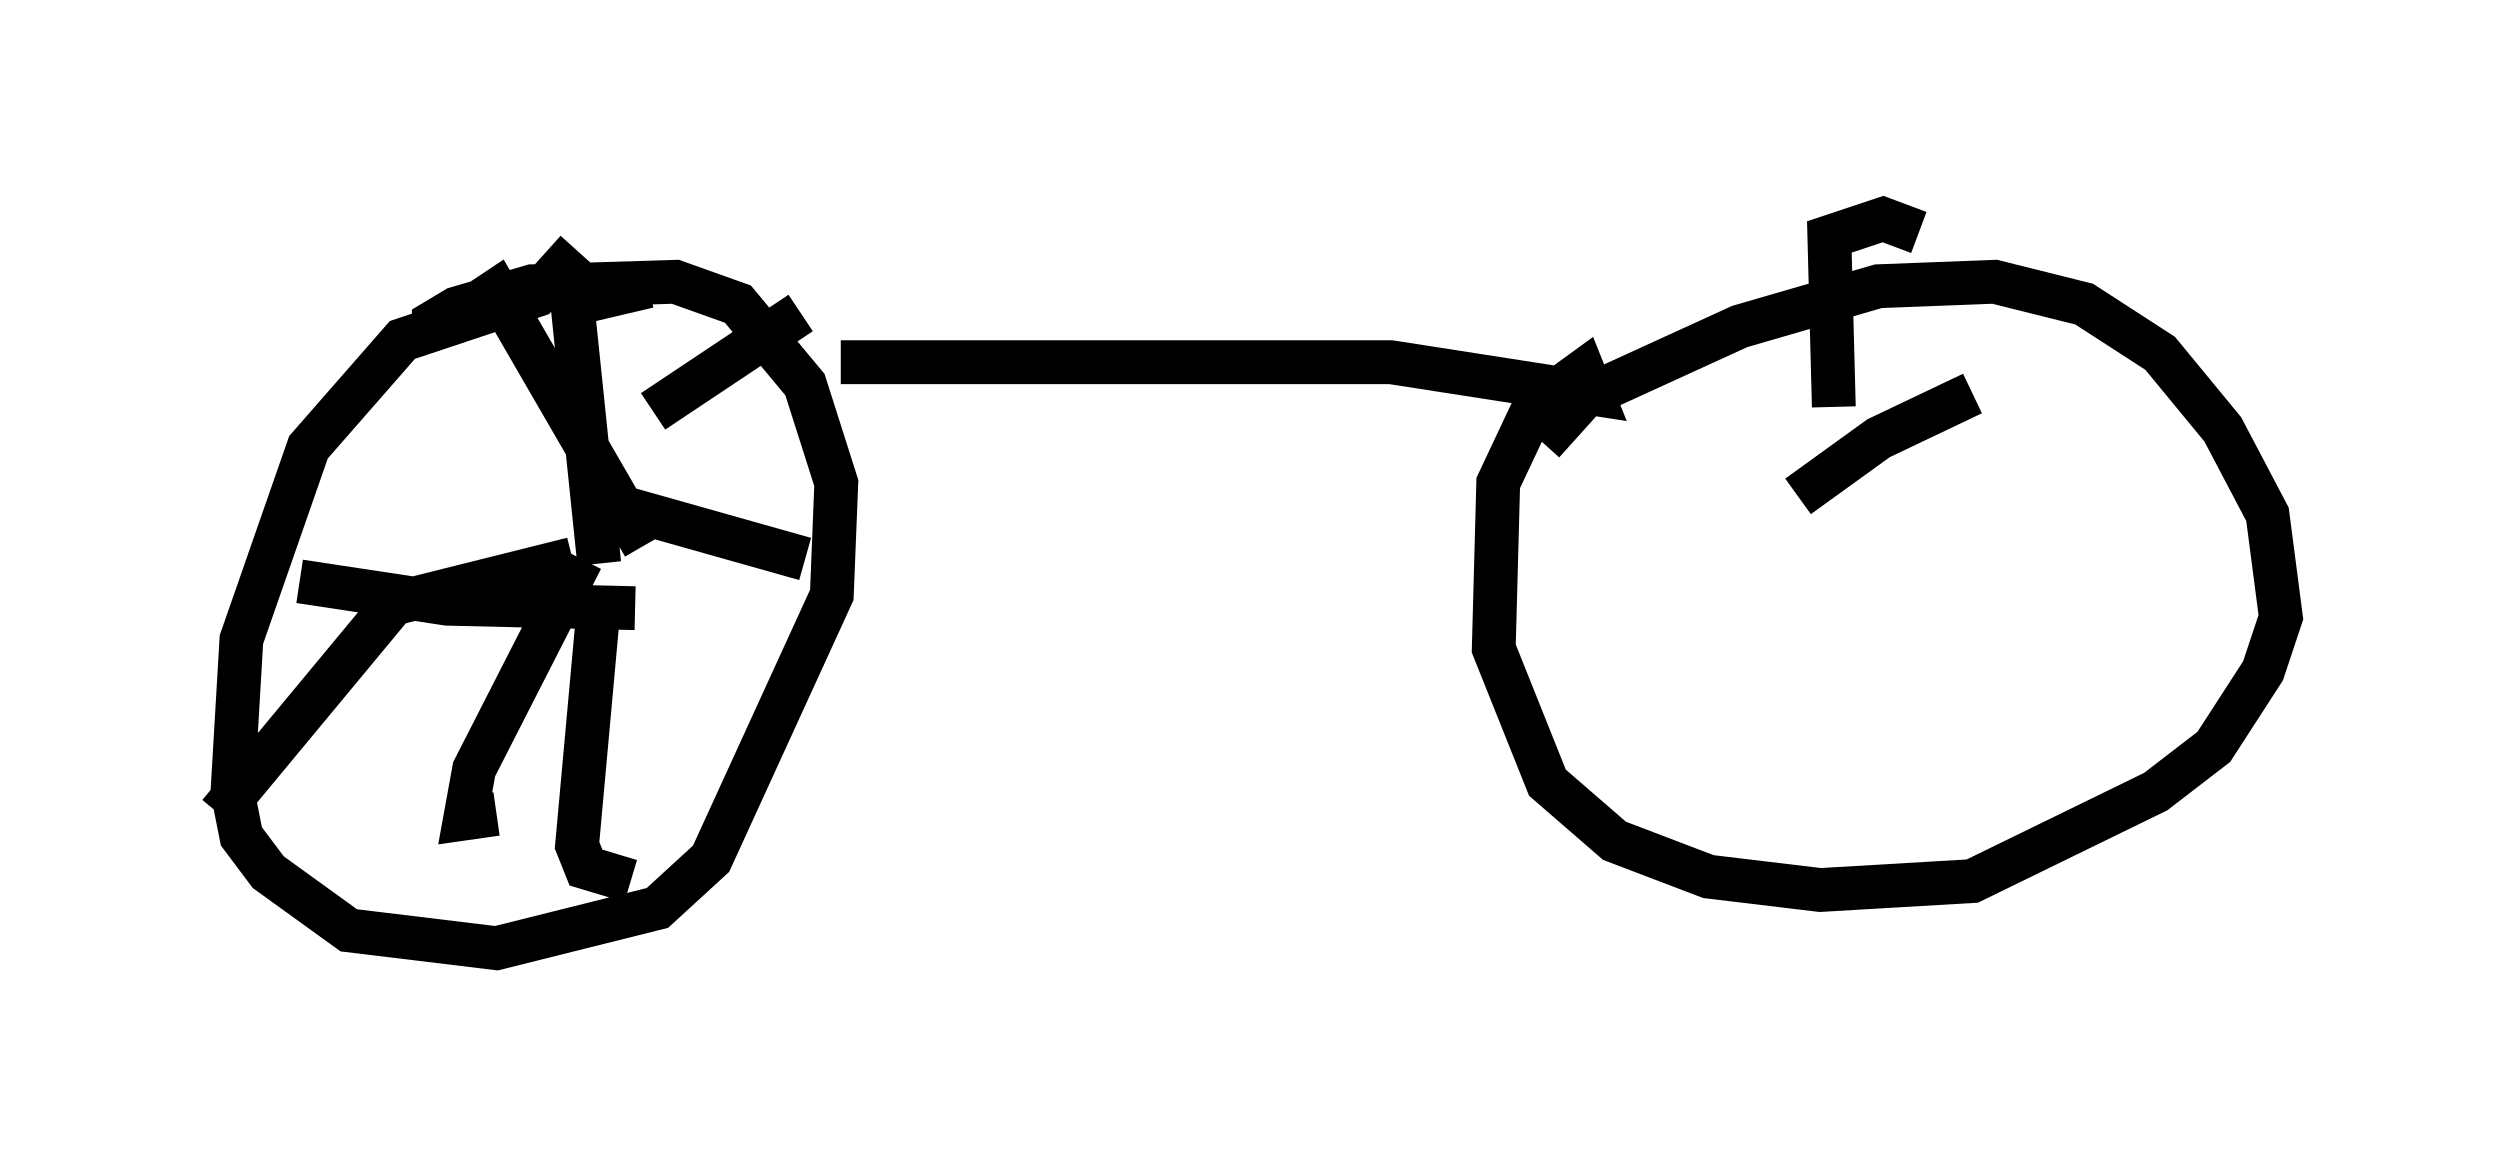 <?xml version="1.0" encoding="utf-8" ?>
<svg baseProfile="full" height="26.64" version="1.1" width="57.061" xmlns="http://www.w3.org/2000/svg" xmlns:ev="http://www.w3.org/2001/xml-events" xmlns:xlink="http://www.w3.org/1999/xlink"><defs /><rect fill="white" height="26.64" width="57.061" x="0" y="0" /><path d="M14.086, 6.838 m5.104, 1.429 l12.556, 0.0 4.594, 0.715 l-0.204, -0.51 -1.123, 0.817 l-0.817, 1.735 -0.102, 3.777 l1.225, 3.063 1.531, 1.327 l2.144, 0.817 2.552, 0.306 l3.471, -0.204 4.185, -2.042 l1.327, -1.021 1.123, -1.735 l0.408, -1.225 -0.306, -2.348 l-1.021, -1.94 -1.429, -1.735 l-1.735, -1.123 -2.042, -0.51 l-2.654, 0.102 -3.165, 0.919 l-3.573, 1.633 -0.919, 1.021 m-20.417, -3.573 l-1.735, 0.408 0.613, 5.921 m-0.51, -7.146 l-0.919, 1.021 -3.063, 1.021 l-2.144, 2.45 -1.531, 4.39 l-0.204, 3.471 0.204, 1.021 l0.613, 0.817 1.838, 1.327 l3.369, 0.408 3.675, -0.919 l1.225, -1.123 2.756, -6.023 l0.102, -2.552 -0.715, -2.246 l-1.531, -1.838 -1.429, -0.51 l-3.267, 0.102 -1.735, 0.51 l-0.51, 0.306 0.0, 0.408 m4.798, 4.696 l-3.369, -5.819 -0.306, 0.204 m-4.185, 6.431 l3.369, 0.51 4.288, 0.102 m-1.429, -1.123 l-4.083, 1.021 -3.981, 4.798 m8.269, -5.819 l-2.45, 4.798 -0.204, 1.123 l0.715, -0.102 m2.348, -4.9 l-0.51, 5.615 0.204, 0.51 l1.021, 0.306 m0.0, -8.473 l3.981, 1.123 m-3.471, -3.369 l3.369, -2.246 m-2.042, 6.635 l0.0, 0.0 m26.338, -2.96 l0.0, 0.0 m-0.715, -1.531 l-0.102, -3.879 1.225, -0.408 l0.817, 0.306 m1.225, 3.675 l-2.144, 1.021 -1.838, 1.327 " fill="none" stroke="black" stroke-width="1" /></svg>